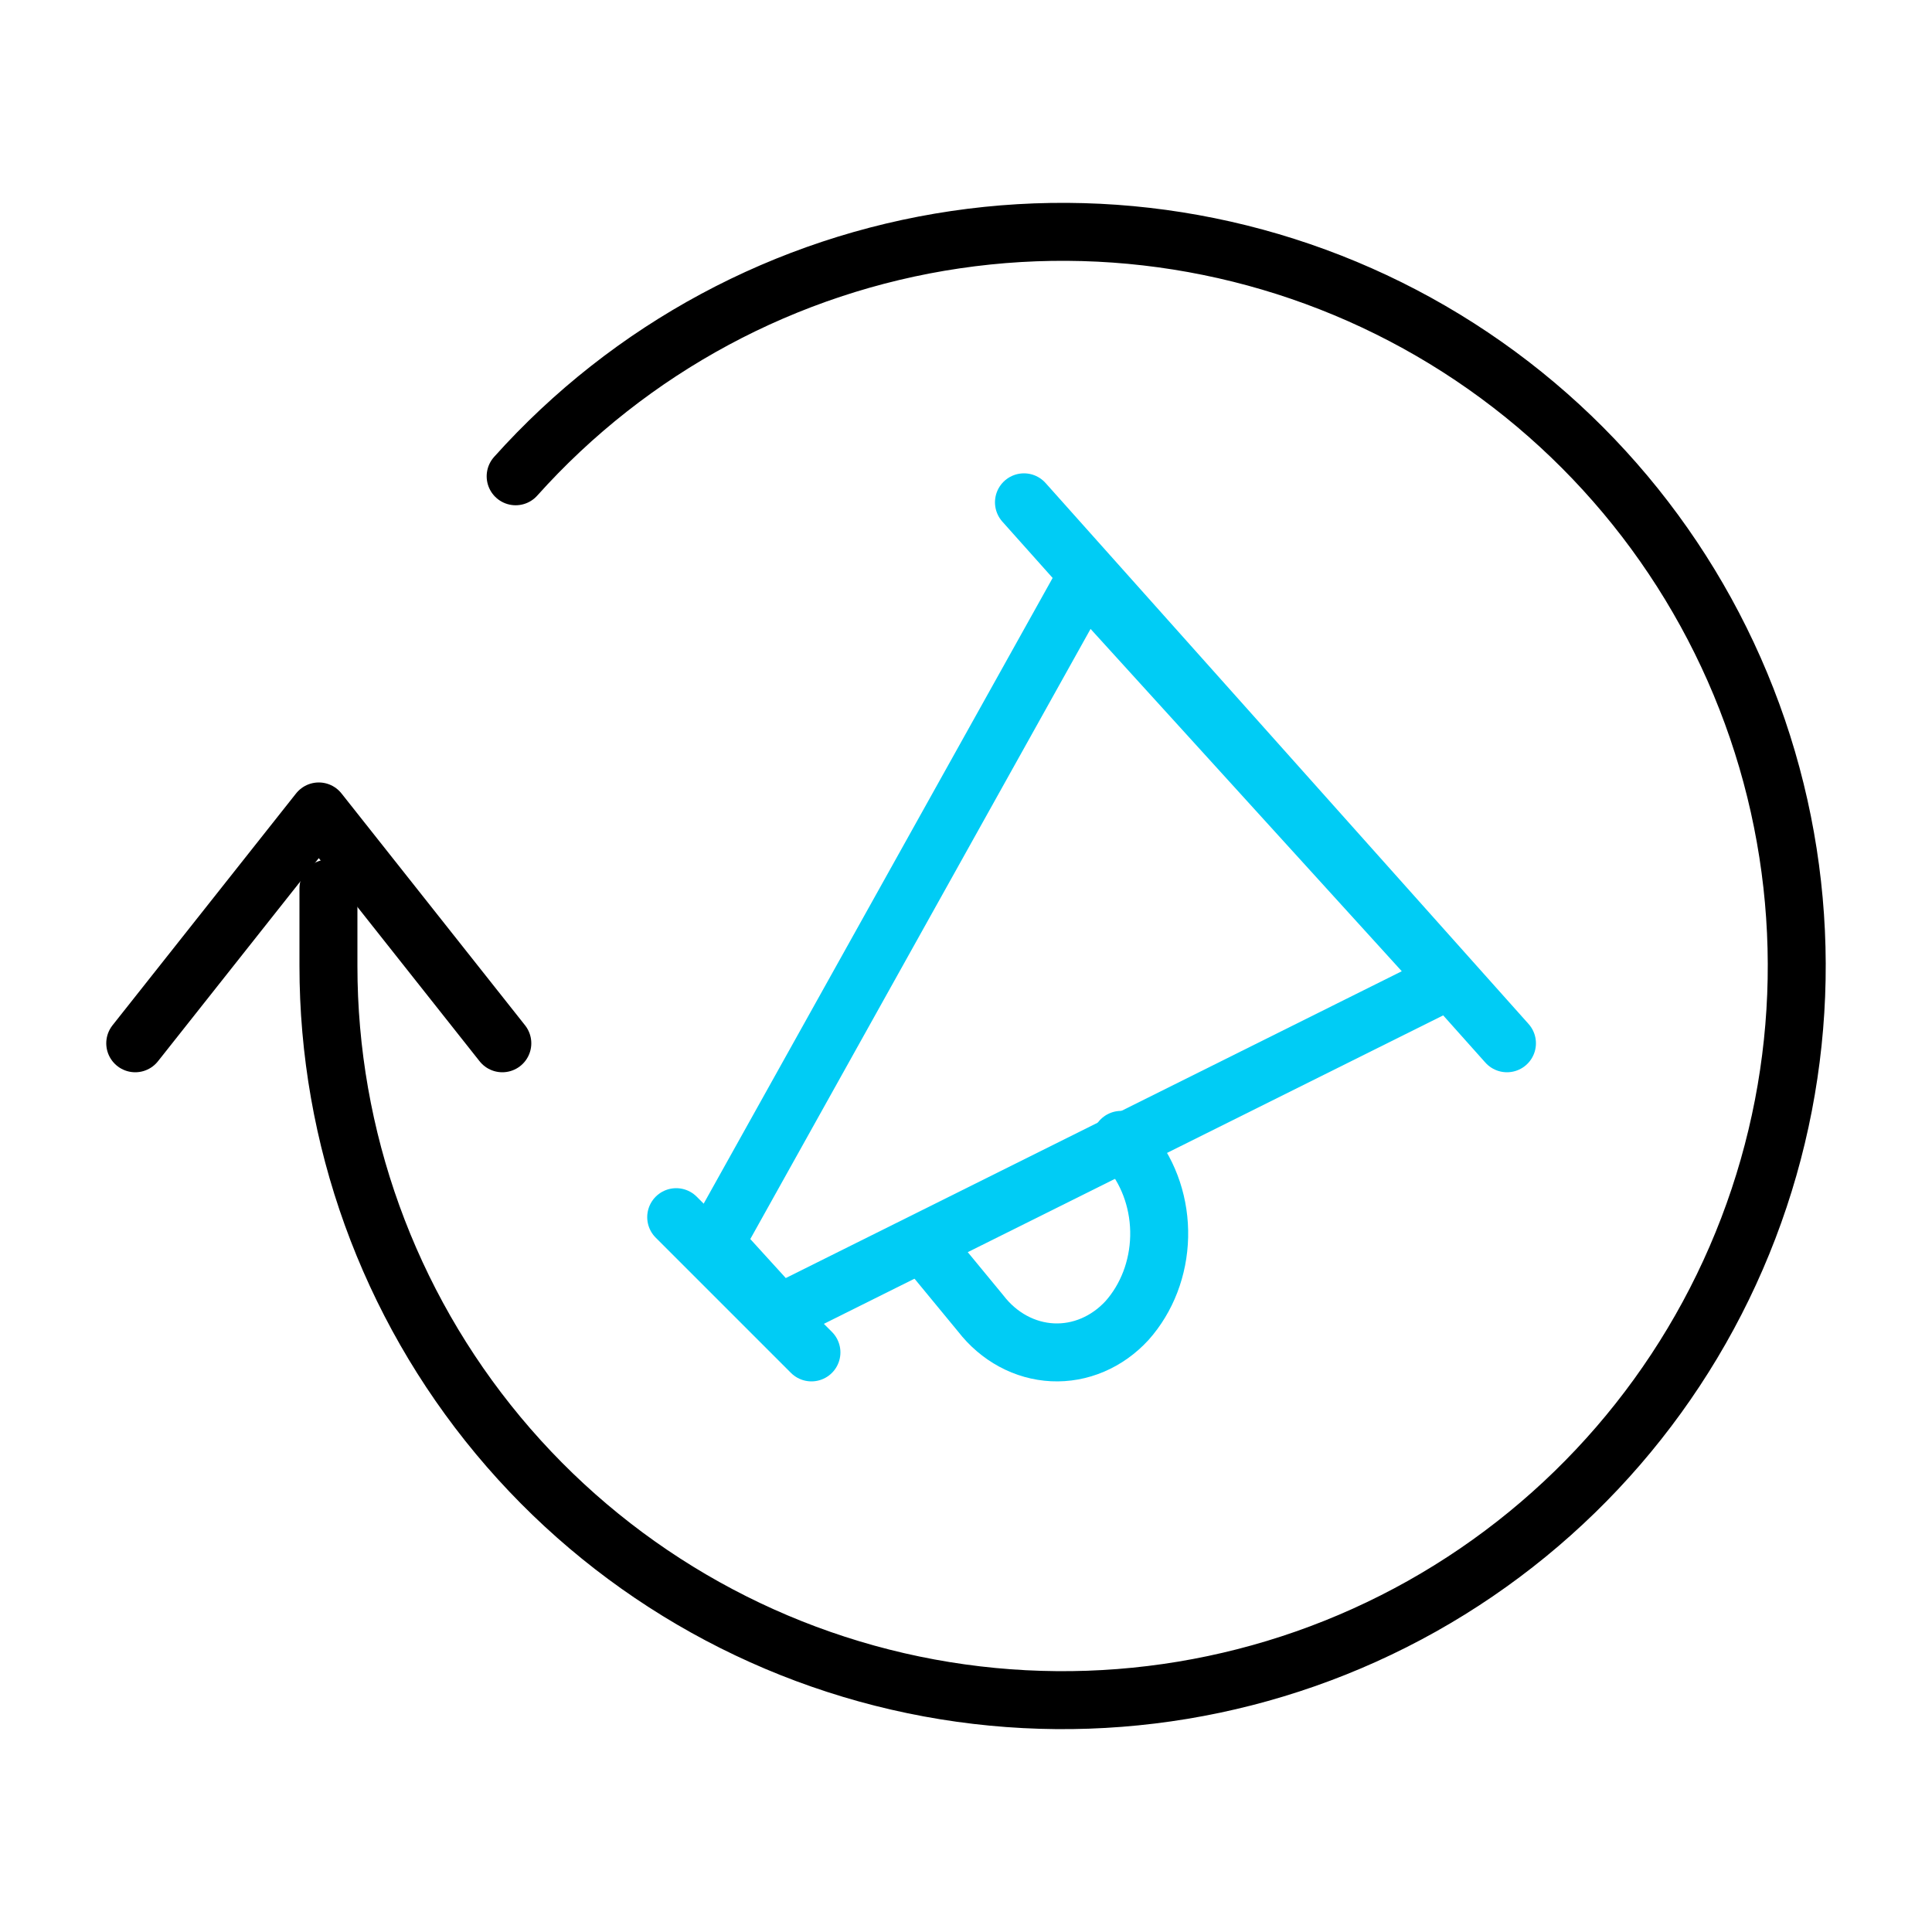 <svg width="100" height="100" viewBox="0 0 100 100" fill="none" xmlns="http://www.w3.org/2000/svg">
<path d="M35 63L42 70" stroke="#00CCF5" stroke-width="3" stroke-linecap="round" stroke-linejoin="round"/>
<path d="M53 26L78 54" stroke="#00CCF5" stroke-width="3" stroke-linecap="round" stroke-linejoin="round"/>
<path d="M75 50.73L40.325 68L37 64.344L56.154 30L75 50.73Z" stroke="#00CCF5" stroke-width="3" stroke-linecap="round" stroke-linejoin="round"/>
<path d="M48 64.633L50.764 67.987C51.227 68.587 51.796 69.074 52.434 69.419C53.073 69.765 53.769 69.96 54.478 69.995C55.187 70.029 55.895 69.901 56.558 69.618C57.221 69.336 57.825 68.905 58.333 68.353C59.365 67.195 59.961 65.642 59.998 64.012C60.036 62.382 59.512 60.797 58.535 59.582L58.027 59" stroke="#00CCF5" stroke-width="3" stroke-linecap="round" stroke-linejoin="round"/>
<path d="M26.69 24.652C32.615 18.035 40.671 13.702 49.458 12.406C58.245 11.111 67.208 12.934 74.79 17.56C82.373 22.186 88.095 29.322 90.964 37.728C93.832 46.134 93.665 55.279 90.492 63.575C87.319 71.871 81.341 78.793 73.595 83.14C65.849 87.486 56.825 88.981 48.091 87.367C39.357 85.752 31.464 81.128 25.785 74.299C20.105 67.471 16.997 58.868 17 49.986V45.985" stroke="black" stroke-width="3" stroke-linecap="round" stroke-linejoin="round"/>
<path d="M26 54L16.5 42L7 54" stroke="black" stroke-width="3" stroke-linecap="round" stroke-linejoin="round"/>
</svg>

